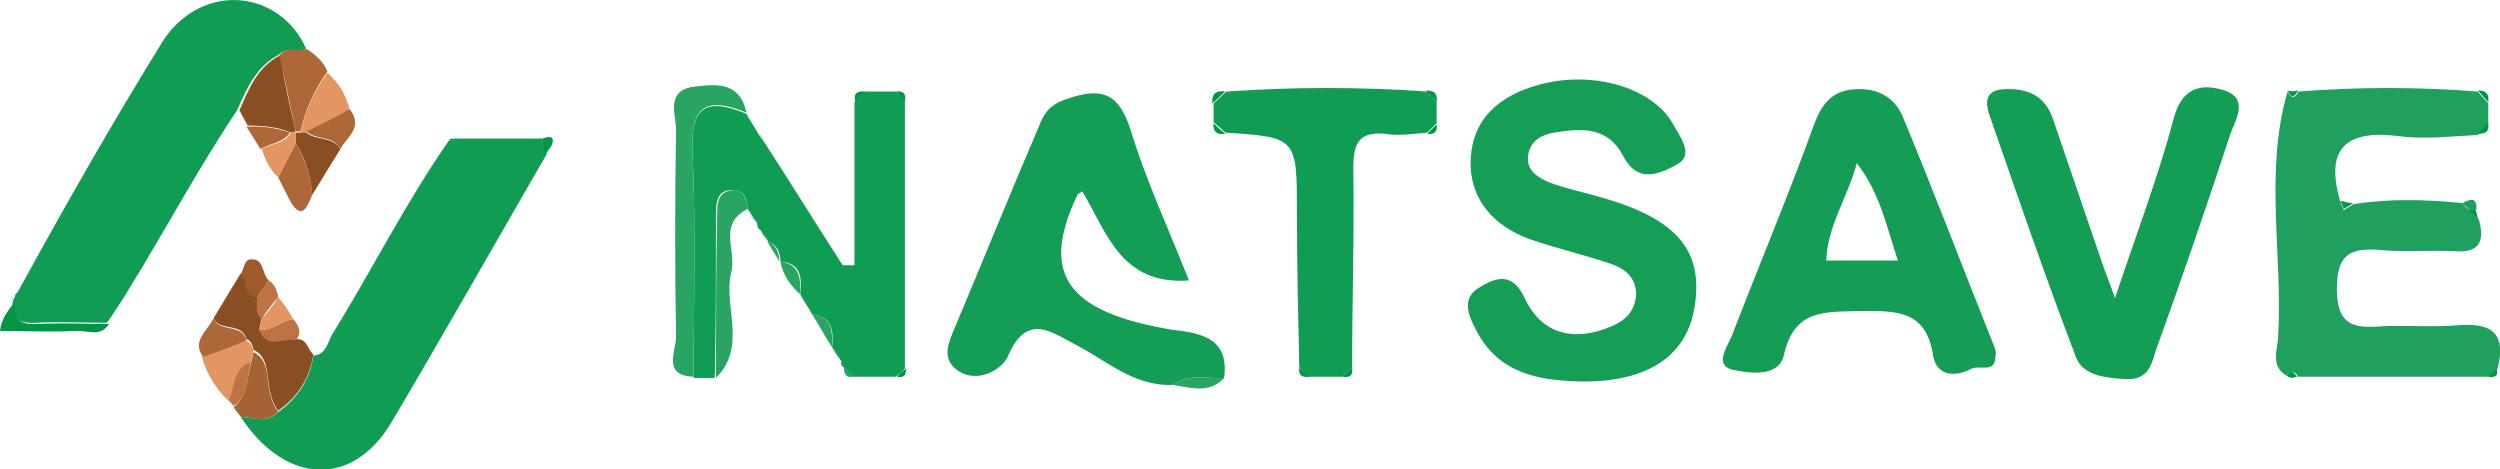 <?xml version="1.0" encoding="utf-8"?>
<!-- Generator: Adobe Illustrator 26.0.1, SVG Export Plug-In . SVG Version: 6.00 Build 0)  -->
<svg version="1.1" id="Layer_1" xmlns="http://www.w3.org/2000/svg" xmlns:xlink="http://www.w3.org/1999/xlink" x="0px" y="0px"
	 viewBox="0 0 213 40" style="enable-background:new 0 0 213 40;" xml:space="preserve">
<style type="text/css">
	.st0{fill:#119C53;}
	.st1{fill:#8A4E23;}
	.st2{fill:#AD6739;}
	.st3{fill:#A46235;}
	.st4{fill:#E39562;}
	.st5{fill:#009648;}
	.st6{fill:#9F5A2C;}
	.st7{fill:#BE7344;}
	.st8{fill:#169D56;}
	.st9{fill:#149D55;}
	.st10{fill:#159D56;}
	.st11{fill:#20A05E;}
	.st12{fill:#29A462;}
</style>
<g>
	<path class="st0" d="M46.6,13.1c-4.4,7.6-8.7,15.2-13.2,22.8c-3.4,5.8-9.2,5.3-12.9-0.4c1.1,0.1,2.3,0.6,3.2-0.4
		c1.7-1.2,2.7-2.8,3-4.8c1.1-0.1,1.2-1.1,1.6-1.8c3.4-5.5,6.3-11.3,10-16.6c0.2,0.2,0.3,0.1,0.4-0.1c2.5,0,5,0,7.5,0
		C46.2,12.2,46.1,12.7,46.6,13.1z"/>
	<path class="st0" d="M26.1,4.2c-0.8,0.2-1.7-0.2-2.4,0.5c-1.9,1-2.7,2.9-3.5,4.7c-3.3,4.9-6.1,10.2-9.2,15.2
		c-0.5,0.9-1.1,1.7-1.6,2.5c-0.1,0.1-0.2,0.3-0.3,0.4l0,0c-2,0-4-0.1-6,0c-1.5,0.1-2.2-0.4-2-1.9c0.1-0.2,0.2-0.3,0.2-0.5
		c0.1-0.1,0.1-0.1,0.2-0.2c4-7.3,8.1-14.5,12.5-21.6C17.5-1.7,24-0.7,26.1,4.2z"/>
	<path class="st1" d="M26.7,30.2c-0.3,2-1.3,3.6-3,4.8c-0.5-0.7-0.7-1.5-0.8-2.3c-0.2-1.1-0.1-2.3-1.3-2.9c-0.1-0.4-0.2-0.8-0.6-0.9
		c-0.4-1.5-2.3-0.6-2.8-1.8c0.8-1.3,1.5-2.5,2.3-3.8c0.8,0.4,0.1,1.9,1.4,1.9c0.1,0.6-0.2,1.4,0.4,1.9c-0.1,0.3-0.1,0.6-0.2,0.9
		c0.6,1.8,2.1,0.6,3.1,0.9C26.2,28.8,26.2,29.8,26.7,30.2z"/>
	<path class="st1" d="M25.2,11.2c-0.1,0-0.3,0.1-0.4,0.1c-1.2-0.5-2.4-0.6-3.7-0.6c-0.2-0.4-0.5-0.9-0.7-1.3
		c0.8-1.8,1.5-3.7,3.5-4.7C24.2,6.9,24.7,9.1,25.2,11.2z"/>
	<path class="st2" d="M27.9,6.1c-1.1,1.5-1.9,3.3-2.3,5.1c-0.1,0-0.3,0-0.4,0h0c-0.5-2.2-0.9-4.4-1.4-6.5c0.7-0.8,1.6-0.3,2.4-0.5
		C26.9,4.7,27.6,5.3,27.9,6.1z"/>
	<path class="st3" d="M23.7,35.1c-1,1-2.1,0.5-3.2,0.4c-0.2-0.3-0.4-0.5-0.6-0.8c1.3-1,1.1-2.5,1.5-3.8c0.1-0.3,0.1-0.6,0.2-0.9
		c1.2,0.6,1.1,1.8,1.3,2.9C23,33.6,23.2,34.4,23.7,35.1z"/>
	<path class="st4" d="M21.6,29.9c-0.1,0.3-0.1,0.6-0.2,0.9c-1.5,0.6-1.4,2.2-1.9,3.4c-1.1-1.1-1.9-2.3-2.3-3.8
		c1.2-0.5,2.5-1,3.7-1.4C21.4,29.2,21.5,29.5,21.6,29.9z"/>
	<path class="st4" d="M29.8,9.4c-1.2,0.6-2.5,1.2-3.7,1.9h-0.5c0.4-1.9,1.2-3.6,2.3-5.1C28.9,7.1,29.5,8.1,29.8,9.4z"/>
	<path class="st2" d="M26.6,16.6c-0.5,1.3-1,2.2-2,0.3c-0.3-0.6-0.6-1.2-0.9-1.8c0.5-1,1-1.9,1.5-2.9C26,13.6,26.5,15,26.6,16.6z"/>
	<path class="st1" d="M29,12.7c-0.8,1.3-1.6,2.6-2.4,3.9c-0.1-1.6-0.6-3.1-1.4-4.4c0-0.3,0-0.6,0-0.9c0.1,0,0.3,0,0.4,0h0.5
		C26.9,12,28.4,11.6,29,12.7z"/>
	<path class="st5" d="M9.3,27.6c-0.8,1.2-1.9,0.5-2.9,0.6c-2.1,0.1-4.1,0-6.4,0c0.1-1,0.7-1.8,1.3-2.5c-0.2,1.6,0.5,2,2,1.9
		C5.3,27.5,7.3,27.6,9.3,27.6z"/>
	<path class="st2" d="M21,29c-1.2,0.5-2.5,1-3.7,1.4c-1-1.4,0.4-2.2,0.9-3.3C18.7,28.4,20.6,27.5,21,29z"/>
	<path class="st2" d="M29,12.7c-0.6-1.2-2-0.7-2.9-1.5c1.2-0.6,2.5-1.2,3.7-1.9C31,10.9,29.5,11.7,29,12.7z"/>
	<path class="st4" d="M25.2,12.2c-0.5,1-1,1.9-1.5,2.9c-0.7-0.6-1.1-1.5-1.4-2.4c0.8-0.5,1.9-0.4,2.5-1.4c0.1,0,0.3,0,0.4-0.1h0
		C25.2,11.6,25.2,11.9,25.2,12.2z"/>
	<path class="st6" d="M22.9,23.9c-0.3,0.5-0.7,0.9-1,1.4c-1.3,0-0.6-1.5-1.4-1.9c0.3-0.5,0.3-1.4,1-1.3
		C22.5,22.1,22.3,23.3,22.9,23.9z"/>
	<path class="st2" d="M24.7,11.3c-0.6,0.9-1.7,0.9-2.5,1.4c-0.4-0.6-0.8-1.3-1.2-1.9C22.3,10.7,23.6,10.9,24.7,11.3z"/>
	<path class="st7" d="M25.2,29c-1-0.3-2.5,0.9-3.1-0.9c1.1,0.1,1.9-0.8,2.9-0.9C25.4,27.7,25.8,28.3,25.2,29z"/>
	<path class="st4" d="M25,27.2c-1,0.1-1.8,1-2.9,0.9c0.1-0.3,0.1-0.6,0.2-0.9c0.5-0.6,1-1.2,1.4-1.9C24.2,25.9,24.6,26.5,25,27.2z"
		/>
	<path class="st7" d="M23.7,25.3c-0.5,0.6-1,1.2-1.4,1.9c-0.6-0.5-0.4-1.2-0.4-1.9c0.3-0.5,0.6-0.9,1-1.4
		C23.4,24.2,23.6,24.7,23.7,25.3z"/>
	<path class="st7" d="M21.4,30.8c-0.4,1.3-0.1,2.9-1.5,3.8c-0.1-0.2-0.3-0.3-0.4-0.5C20,33,19.8,31.4,21.4,30.8z"/>
	<path class="st5" d="M47.1,12c0,0.4-0.4,0.8-0.6,1.1c-0.4-0.4-0.3-0.9-0.3-1.3C46.6,11.7,47.1,11.5,47.1,12z"/>
	<path class="st5" d="M9.3,27.6c0.1-0.1,0.2-0.3,0.3-0.4C9.5,27.3,9.4,27.5,9.3,27.6z"/>
	<path class="st5" d="M1.7,25c-0.1,0.1-0.1,0.1-0.2,0.2C1.5,25.1,1.6,25,1.7,25z"/>
	<path class="st5" d="M38.7,11.8c-0.1,0.2-0.2,0.3-0.4,0.1C38.4,11.8,38.6,11.8,38.7,11.8z"/>
</g>
<g>
	<path class="st8" d="M144.4,26c-0.6,4.3-4,6.6-9.8,6.5c-3.6-0.1-6.9-0.7-8.8-4.3c-0.8-1.5-1.3-2.9,0.4-3.8c1.5-0.9,2.8-1.1,3.8,1.2
		c1.5,3,4.3,3.5,7.3,2.2c1.2-0.5,2-1.3,2.1-2.7c0-1.4-0.9-2.2-2.1-2.6c-2.3-0.8-4.6-1.3-6.9-2.1c-3.1-1.1-5.2-3.4-5.1-6.7
		c0.1-3.6,2.5-5.6,5.9-6.5c4.4-1.2,9.5,0.2,11.3,3.3c0.6,1.1,1.9,2.7,0.4,3.5c-1.3,0.7-3.3,1.8-4.6-0.7c-1.3-2.5-3.5-2.4-5.9-2
		c-1.1,0.2-2,0.7-2.2,1.9c-0.2,1.3,0.8,1.9,1.7,2.3c1.5,0.6,3.2,0.9,4.8,1.4C142.9,18.7,145.1,21.4,144.4,26z"/>
	<path class="st9" d="M104.3,32.2c-1.5,0.1-3-0.4-4.4,0.6c-3.3,0.1-5.5-2-8.2-3.4c-2.1-1.1-4.2-2.8-5.8,0.9
		c-0.5,1.2-2.5,2.3-4.1,1.4c-1.7-1-1-2.5-0.4-3.9c2.4-5.7,4.7-11.4,7.1-17c0.4-1,0.8-1.8,2.2-2.3c3.3-1.2,4.7-0.5,5.7,2.8
		c1.3,4.2,3.2,8.3,4.9,12.6c-5.9,0.4-7-4.2-9.1-7.6c-0.2,0.2-0.4,0.2-0.4,0.3c-3.2,6.7-1,10,8.1,11.5
		C102.7,28.4,104.7,29,104.3,32.2z"/>
	<path class="st10" d="M169.9,29.5c-2.6-6.5-5.1-13.1-7.8-19.6c-0.7-1.6-2.1-2.4-4-2.3c-1.9,0.1-2.8,1.1-3.5,2.9
		c-2.2,6.1-4.7,12-7,18c-0.4,1-1.6,2.6,0,3c1.4,0.3,4,0.7,4.4-1.3c0.9-3.9,3.5-3.6,6.4-3.7c3,0,5.7-0.2,6.3,3.8
		c0.3,1.7,1.8,1.9,3.3,1.1c0.7-0.3,2,0.4,2-1C170.1,30,170,29.8,169.9,29.5z M155.6,22.2c0.1-3,1.8-5.3,2.6-8.3
		c2,2.6,2.5,5.3,3.5,8.3H155.6z"/>
	<path class="st11" d="M212.8,31.4c-0.2,0.2-0.5,0.5-0.7,0.7h-16.3c-0.3-0.5-0.5-0.5-0.8,0c-1.7-0.8-0.9-2.4-0.9-3.5
		c0.4-6.9-1.2-13.9,0.8-20.8c0.3,0.6,0.7,0.6,0.9,0c5.1-0.4,10.2-0.4,15.3,0c0.3,0.3,0.6,0.7,0.9,1v1.8c-0.3,0.3-0.6,0.6-0.9,0.9
		c-2.2,0.1-4.5,0.4-6.7,0.1c-4.7-0.6-6.3,1.2-5,5.6v0c0.1,0.2,0.2,0.5,0.3,0.7c0.3-0.2,0.5-0.3,0.8-0.5c3.1-0.5,6.2-0.4,9.3-0.1
		c0.2,0.2,0.3,0.4,0.6,0.6c0.2,0.3,0.5,0.5,0.8,0.8c0.5,1.8,0.1,2.9-2.1,2.7c-2.1-0.1-4.2,0.1-6.3-0.1c-2.5-0.2-3.7,0.3-3.7,3.3
		c0,3.1,1.4,3.4,3.8,3.2c2.2-0.1,4.5,0.1,6.7-0.1C212.5,27.5,213.5,28.6,212.8,31.4z"/>
	<path class="st9" d="M190,11.5c-2,6.1-4.1,12.2-6.3,18.3c-0.4,1.2-0.6,2.6-2.6,2.5c-1.7-0.1-3.6-0.3-4.2-1.8
		c-2.6-6.8-5-13.8-7.4-20.7c-0.3-0.9-0.5-2.1,1.2-2.2c2-0.1,3.5,0.5,4.2,2.5c1.4,4.1,2.8,8.2,4.2,12.3c0.2,0.6,0.5,1.3,1.1,3
		c1.9-5.7,3.7-10.4,5-15.3c0.7-2.7,2.4-3,4.3-2.4C191.7,8.4,190.4,10.3,190,11.5z"/>
	<path class="st0" d="M77.1,8.7v22.7c-0.2,0.2-0.5,0.5-0.8,0.7h-3.6c-0.3-0.3-0.6-0.5-0.8-0.8c-0.2-0.1-0.3-0.3-0.2-0.5
		c-0.3-0.4-0.5-0.8-0.8-1.2c0.1-1.3,0.1-2.6-1.7-2.8c-0.3-0.6-0.7-1.1-1-1.7c0.1-1.4,0.1-2.7-1.7-2.8v0c0-0.8-0.3-1.4-1-1.7
		c-0.2-0.3-0.5-0.6-0.7-1c-0.2-0.1-0.3-0.3-0.3-0.6c-0.3-0.4-0.5-0.8-0.8-1.2v0c-0.1-0.8-0.2-1.6-1.2-1.6C61,16.1,61,17.4,61,18.4
		c0,4.6,0,9.2-0.1,13.8h-1.8c0-6.4,0.2-12.8-0.1-19.2c-0.2-4,1.2-4.7,4.6-3.3c0.3,0.6,0.7,1.1,1,1.7c0.2,0.3,0.5,0.7,0.7,1
		c2.2,3.4,4.3,6.8,6.5,10.2c0.3,0,0.7,0,1,0V8.7c0.3-0.3,0.6-0.6,0.8-0.9h2.7C76.6,8.1,76.9,8.4,77.1,8.7z"/>
	<path class="st0" d="M122.4,8.7v1.8l-0.8,0.8c-1.2,0.1-2.4,0.3-3.6,0.1c-2.2-0.2-2.7,0.8-2.7,2.9c0.1,5.7-0.1,11.3-0.1,17
		c-0.3,0.3-0.5,0.5-0.8,0.8c-0.9,0-1.9,0-2.8,0c-0.3-0.2-0.6-0.5-0.9-0.8c-0.1-4.4-0.2-8.7-0.2-13.1c0-6.5,0-6.5-6.1-6.9
		c-0.3-0.3-0.7-0.6-1-0.9V8.8c0.4-0.3,0.7-0.7,1.1-1c5.7-0.4,11.4-0.4,17.1,0C121.8,8.1,122.1,8.4,122.4,8.7z"/>
	<path class="st12" d="M63.6,9.6c-3.4-1.4-4.8-0.6-4.6,3.3c0.3,6.4,0.1,12.8,0.1,19.2c-2.7-0.1-1.5-2.2-1.5-3.4
		c-0.1-5.9-0.1-11.7,0-17.6c0-1.3-0.9-3.3,1.4-3.7C60.8,7.2,63,6.8,63.6,9.6z"/>
	<path class="st12" d="M63.7,17.8L63.7,17.8c-2.6,1.3-0.9,3.6-1.4,5.4c-0.7,2.9,1.4,6.3-1.3,9c0-4.6,0-9.2,0.1-13.8
		c0-1,0-2.2,1.5-2.2C63.4,16.2,63.6,17,63.7,17.8z"/>
	<path class="st12" d="M68.2,25.1c-0.9-0.8-1.5-1.7-1.7-2.8C68.2,22.5,68.2,23.8,68.2,25.1z"/>
	<path class="st12" d="M70.9,29.6C70.9,29.6,70.9,29.6,70.9,29.6c-0.6-0.9-1.1-1.9-1.7-2.8C71,27,70.9,28.3,70.9,29.6z"/>
	<path class="st12" d="M104.3,32.2c-1.3,1.4-2.9,0.8-4.4,0.6C101.3,31.8,102.8,32.3,104.3,32.2z"/>
	<path class="st12" d="M66.4,22.3c-0.3-0.6-0.7-1.1-1-1.7c0,0,0,0,0-0.1C66.1,20.9,66.4,21.5,66.4,22.3z"/>
	<path class="st5" d="M77.1,8.7c-0.3-0.3-0.5-0.6-0.8-0.9C77.1,7.7,77.2,8.1,77.1,8.7z"/>
	<path class="st5" d="M104.4,7.8c-0.4,0.3-0.7,0.7-1.1,1C103.2,7.9,103.7,7.7,104.4,7.8z"/>
	<path class="st5" d="M73.7,7.8c-0.3,0.3-0.6,0.6-0.8,0.9C72.7,8.1,72.9,7.7,73.7,7.8z"/>
	<path class="st5" d="M122.4,8.7c-0.3-0.3-0.6-0.6-0.9-1C122.3,7.7,122.5,8.1,122.4,8.7z"/>
	<path class="st5" d="M195.8,7.7c-0.3,0.6-0.6,0.7-0.9,0C195.1,7.8,195.5,7.8,195.8,7.7z"/>
	<path class="st5" d="M212,8.7c-0.3-0.3-0.6-0.7-0.9-1C211.8,7.7,212.1,8,212,8.7z"/>
	<path class="st5" d="M104.4,11.4c-0.6,0.1-1.1-0.1-1-0.9C103.7,10.8,104,11.1,104.4,11.4z"/>
	<path class="st5" d="M121.6,11.4l0.8-0.8C122.5,11.2,122.2,11.5,121.6,11.4z"/>
	<path class="st5" d="M212,10.5c0.1,0.7-0.2,0.9-0.9,0.9C211.4,11.1,211.7,10.8,212,10.5z"/>
	<path class="st12" d="M65.3,12.3c-0.2-0.3-0.5-0.7-0.7-1C64.9,11.6,65.1,12,65.3,12.3z"/>
	<path class="st11" d="M211,17.8c-0.2,0-0.4,0.1-0.6,0.1c-0.2-0.2-0.4-0.4-0.6-0.6C210.4,17,211,16.7,211,17.8z"/>
	<path class="st12" d="M63.6,17.8c0.3,0.4,0.5,0.8,0.8,1.2C64.2,18.6,63.9,18.2,63.6,17.8z"/>
	<path class="st5" d="M200.5,17.3c-0.3,0.2-0.5,0.3-0.8,0.5c-0.1-0.2-0.2-0.5-0.3-0.7C199.8,17.2,200.1,17.3,200.5,17.3z"/>
	<path class="st5" d="M211.1,18.7c-0.2-0.3-0.5-0.5-0.8-0.8c0.2,0,0.4-0.1,0.6-0.1C211,18.1,211.1,18.4,211.1,18.7z"/>
	<path class="st12" d="M64.7,19.6c0.2,0.3,0.5,0.7,0.7,1C65.2,20.2,64.9,19.9,64.7,19.6z"/>
	<path class="st12" d="M70.9,29.5c0.3,0.4,0.5,0.8,0.8,1.2C71.4,30.4,71.1,30,70.9,29.5z"/>
	<path class="st5" d="M76.4,32.1c0.2-0.2,0.5-0.5,0.8-0.7C77.2,32,77,32.2,76.4,32.1z"/>
	<path class="st5" d="M111.6,32.1c-0.6,0.1-1-0.1-0.9-0.8C111,31.6,111.3,31.8,111.6,32.1z"/>
	<path class="st5" d="M114.4,32.1c0.3-0.3,0.5-0.5,0.8-0.8C115.3,32,115,32.2,114.4,32.1z"/>
	<path class="st5" d="M195.7,32.1l-0.4,0.1l-0.4-0.1C195.2,31.6,195.4,31.6,195.7,32.1z"/>
	<path class="st5" d="M212,32.1c0.2-0.2,0.5-0.5,0.7-0.7C212.9,32,212.6,32.2,212,32.1z"/>
	<path class="st12" d="M72.7,32.1c-0.6,0.1-0.8-0.2-0.8-0.8C72.2,31.6,72.5,31.8,72.7,32.1z"/>
</g>
</svg>
